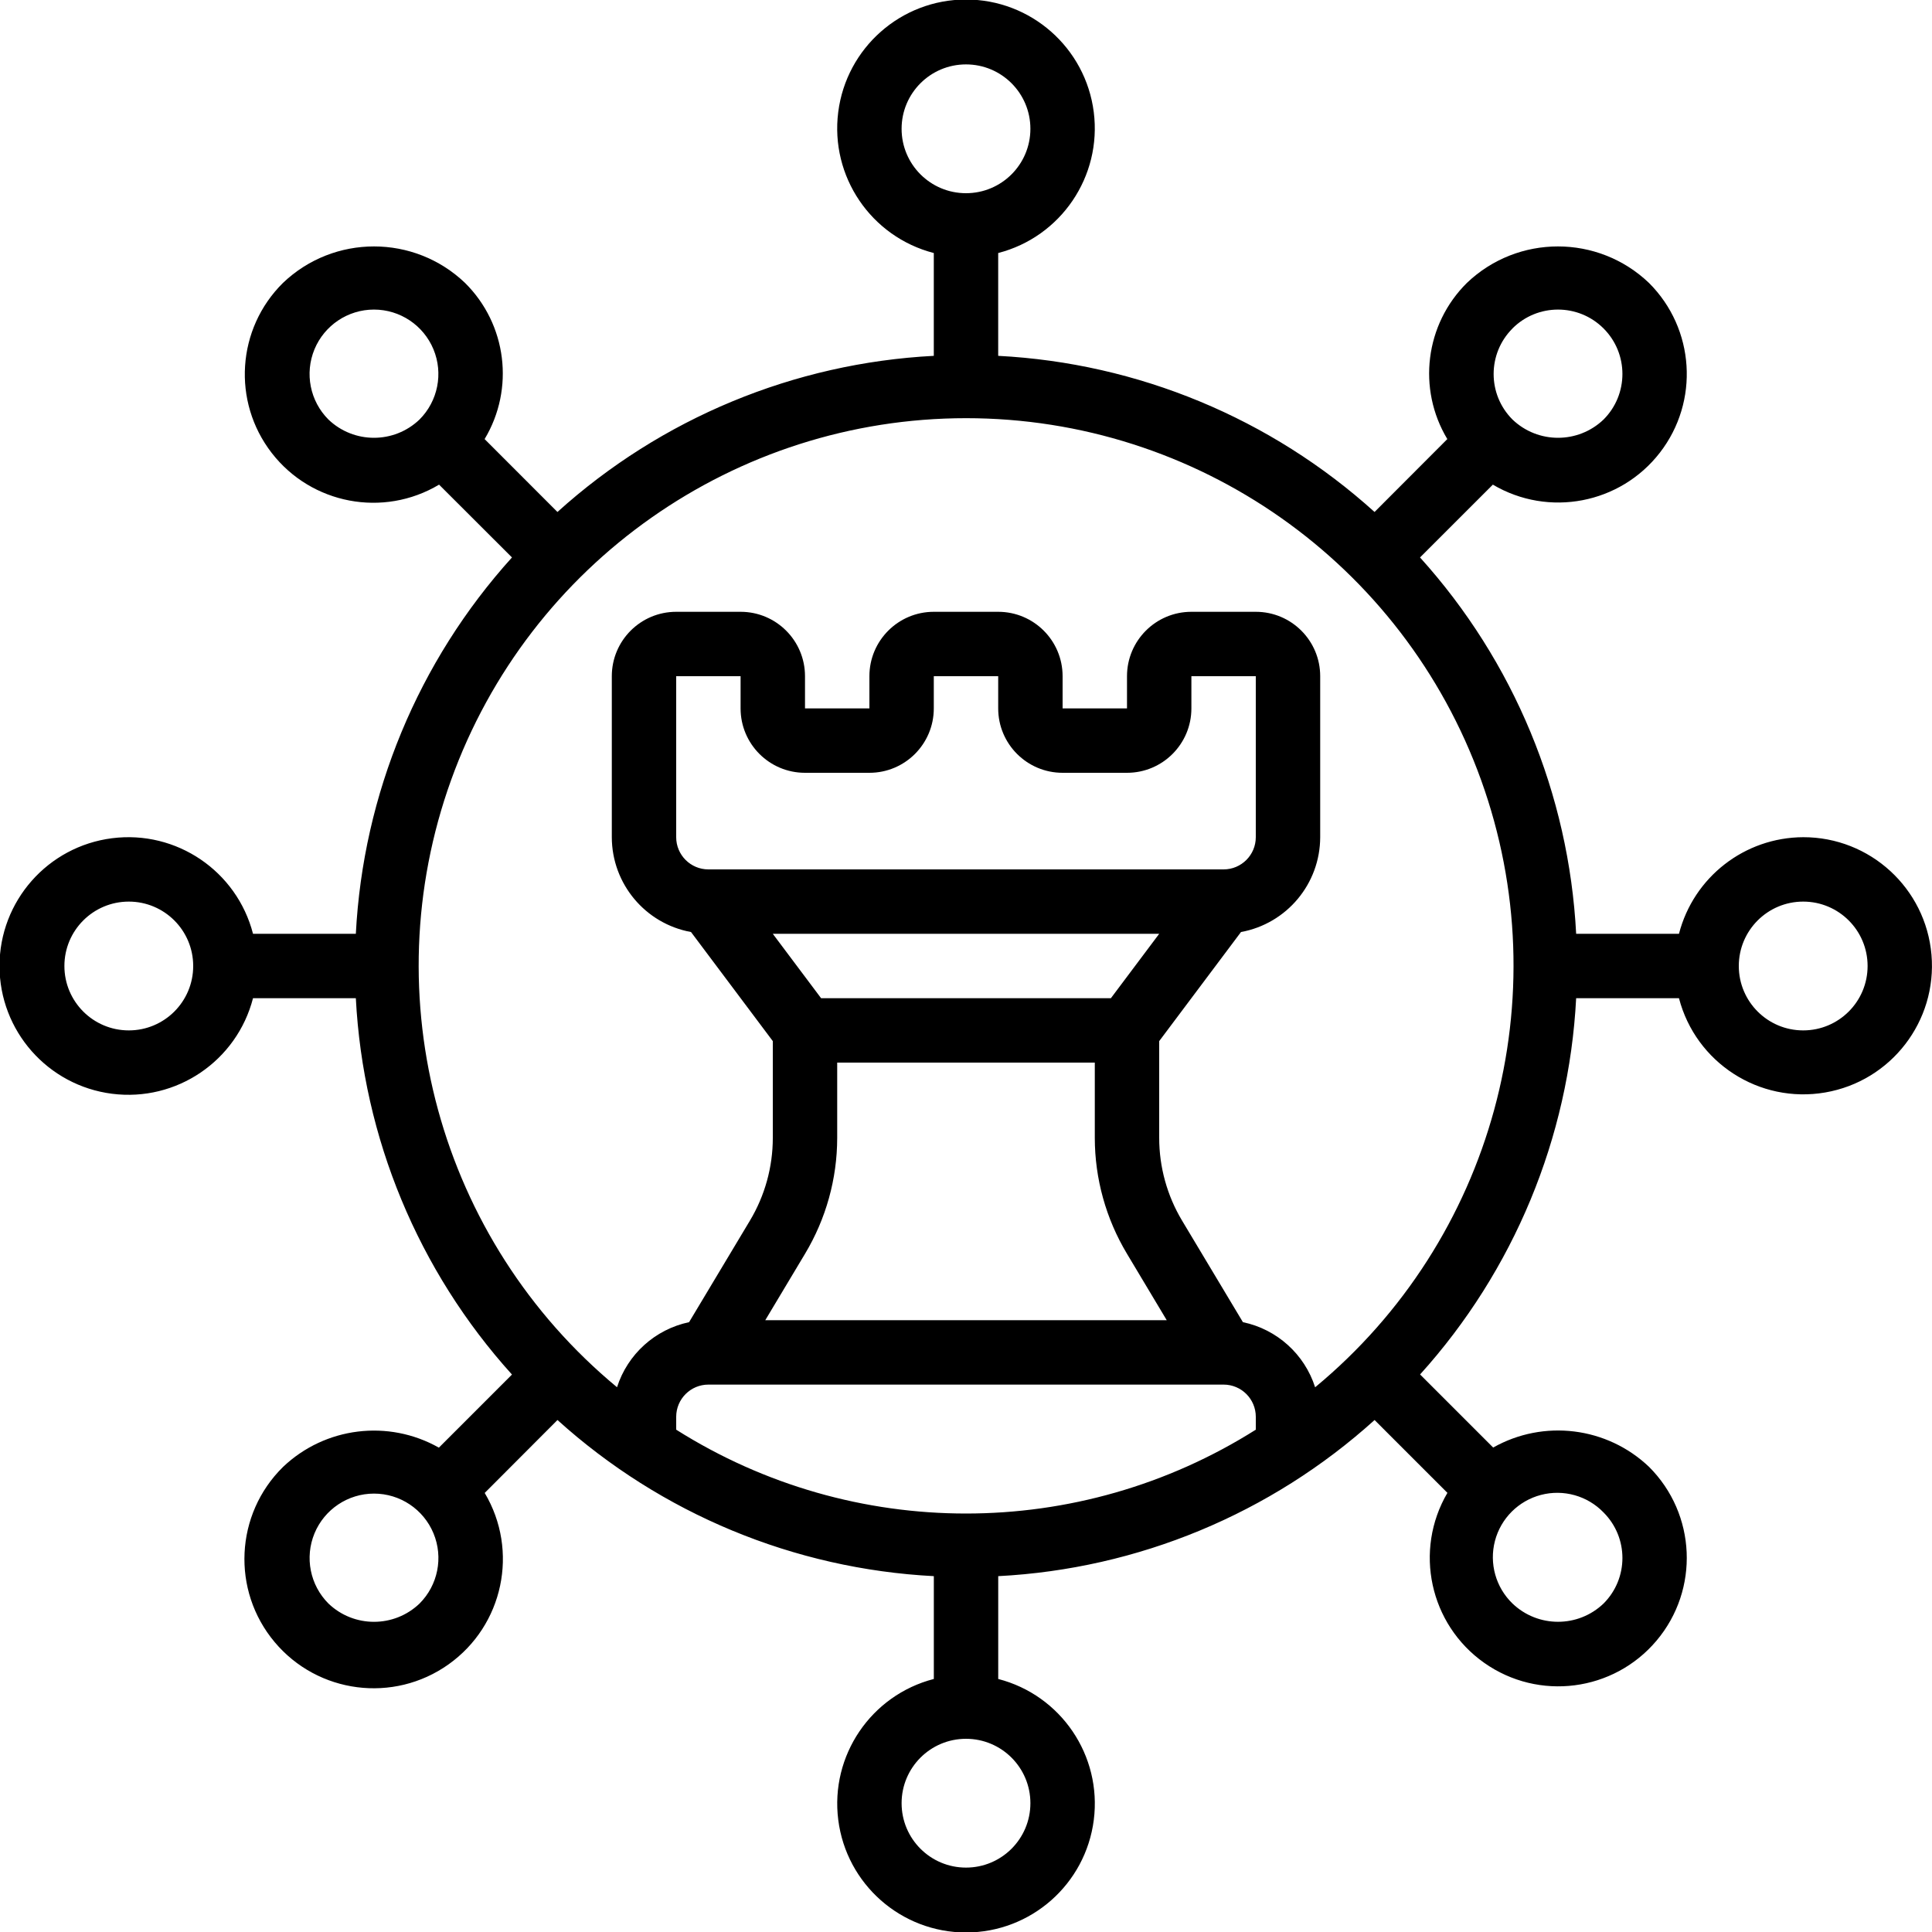 <svg height="512" viewBox="0 0 60 60" width="512" xmlns="http://www.w3.org/2000/svg"><g id="Page-1" fill="none" fill-rule="evenodd"><g id="062---Distribution-Strategy" fill="rgb(0,0,0)" fill-rule="nonzero" transform="translate(-1 -1)"><path id="Shape" d="m57 27c-1.818.007-3.403 1.239-3.858 3h-3.193c-.225-4.338-1.937-8.465-4.849-11.688l2.262-2.261c1.732 1.023 3.955.598 5.187-.993s1.087-3.85-.338-5.271c-1.582-1.512-4.074-1.512-5.656 0-1.295 1.283-1.546 3.286-.607 4.849l-2.26 2.264c-3.223-2.912-7.35-4.624-11.688-4.849v-3.193c1.95-.504 3.222-2.379 2.968-4.377-.254-1.998-1.954-3.496-3.968-3.496s-3.714 1.498-3.968 3.496c-.254 1.998 1.018 3.873 2.968 4.377v3.193c-4.338.225-8.465 1.937-11.688 4.849l-2.262-2.264c.939-1.563.688-3.566-.607-4.849-1.582-1.512-4.074-1.512-5.656 0-1.434 1.418-1.584 3.684-.349 5.279 1.235 1.595 3.466 2.018 5.198.985l2.264 2.261c-2.912 3.223-4.624 7.35-4.849 11.688h-3.193c-.504-1.95-2.379-3.222-4.377-2.968-1.998.254-3.496 1.954-3.496 3.968s1.498 3.714 3.496 3.968c1.998.254 3.873-1.018 4.377-2.968h3.193c.225 4.338 1.937 8.465 4.849 11.688l-2.27 2.27c-1.57-.886-3.535-.643-4.841.6-1.491 1.467-1.605 3.834-.261 5.437 1.343 1.603 3.693 1.906 5.399.696 1.706-1.211 2.196-3.528 1.126-5.326l2.26-2.265c3.223 2.912 7.35 4.624 11.688 4.849v3.193c-1.95.504-3.222 2.379-2.968 4.377s1.954 3.496 3.968 3.496 3.714-1.498 3.968-3.496-1.018-3.873-2.968-4.377v-3.193c4.338-.225 8.465-1.937 11.688-4.849l2.262 2.262c-1.048 1.789-.552 4.082 1.141 5.278 1.693 1.196 4.02.896 5.355-.69 1.335-1.586 1.233-3.93-.234-5.395-1.306-1.243-3.271-1.486-4.841-.6l-2.27-2.27c2.91-3.222 4.622-7.349 4.847-11.685h3.193c.523 2.008 2.497 3.28 4.541 2.928 2.045-.352 3.479-2.211 3.301-4.278-.178-2.067-1.91-3.653-3.984-3.65zm-52 6c-1.105 0-2-.895-2-2s.895-2 2-2 2 .895 2 2-.895 2-2 2zm42.971-21.8c.781-.781 2.048-.781 2.829 0s.781 2.048 0 2.829c-.791.756-2.037.756-2.828 0-.781-.781-.781-2.047 0-2.828zm-18.971-6.2c0-1.105.895-2 2-2s2 .895 2 2-.895 2-2 2-2-.895-2-2zm-17.8 9.029c-.572-.572-.743-1.432-.434-2.18.31-.747 1.039-1.235 1.848-1.235s1.538.487 1.848 1.235c.31.747.138 1.608-.434 2.18-.791.756-2.037.756-2.828 0zm2.829 36.771c-.791.756-2.037.756-2.828 0-.572-.572-.743-1.432-.434-2.18.31-.747 1.039-1.235 1.848-1.235s1.538.487 1.848 1.235c.31.747.138 1.608-.434 2.18zm11.971-25.8h2c1.105 0 2-.895 2-2v-1h2v1c0 1.105.895 2 2 2h2c1.105 0 2-.895 2-2v-1h2v5c0 .552-.448 1-1 1h-16c-.552 0-1-.448-1-1v-5h2v1c0 1.105.895 2 2 2zm11 5-1.5 2h-9l-1.5-2zm-11 9.939c.653-1.087.999-2.332 1-3.6v-2.339h8v2.338c.001 1.268.347 2.513 1 3.6l1.234 2.062h-12.468zm-3 4.061h16c.552 0 1 .448 1 1v.4c-5.498 3.472-12.502 3.472-18 0v-.4c0-.552.448-1 1-1zm10 13c0 1.105-.895 2-2 2s-2-.895-2-2 .895-2 2-2 2 .895 2 2zm17.8-9.029c.781.781.781 2.047 0 2.828-.791.756-2.037.756-2.828 0-.52-.502-.728-1.246-.545-1.945.183-.699.729-1.245 1.428-1.428.699-.183 1.443.025 1.945.545zm-8.958-3.889c-.329-1.028-1.186-1.8-2.242-2.021l-1.888-3.151c-.466-.777-.712-1.666-.712-2.572v-3.005l2.54-3.388c1.423-.26 2.457-1.499 2.46-2.945v-5c0-1.105-.895-2-2-2h-2c-1.105 0-2 .895-2 2v1h-2v-1c0-1.105-.895-2-2-2h-2c-1.105 0-2 .895-2 2v1h-2v-1c0-1.105-.895-2-2-2h-2c-1.105 0-2 .895-2 2v5c.003 1.446 1.037 2.685 2.46 2.945l2.54 3.388v3.005c-0.0.906-.246 1.795-.712 2.572l-1.888 3.151c-1.055.223-1.909.994-2.238 2.021-5.521-4.571-7.582-12.113-5.153-18.856s8.827-11.239 15.994-11.239 13.565 4.495 15.994 11.239.368 14.286-5.153 18.856zm15.158-11.082c-1.105 0-2-.895-2-2s.895-2 2-2 2 .895 2 2-.895 2-2 2z"/></g></g></svg>